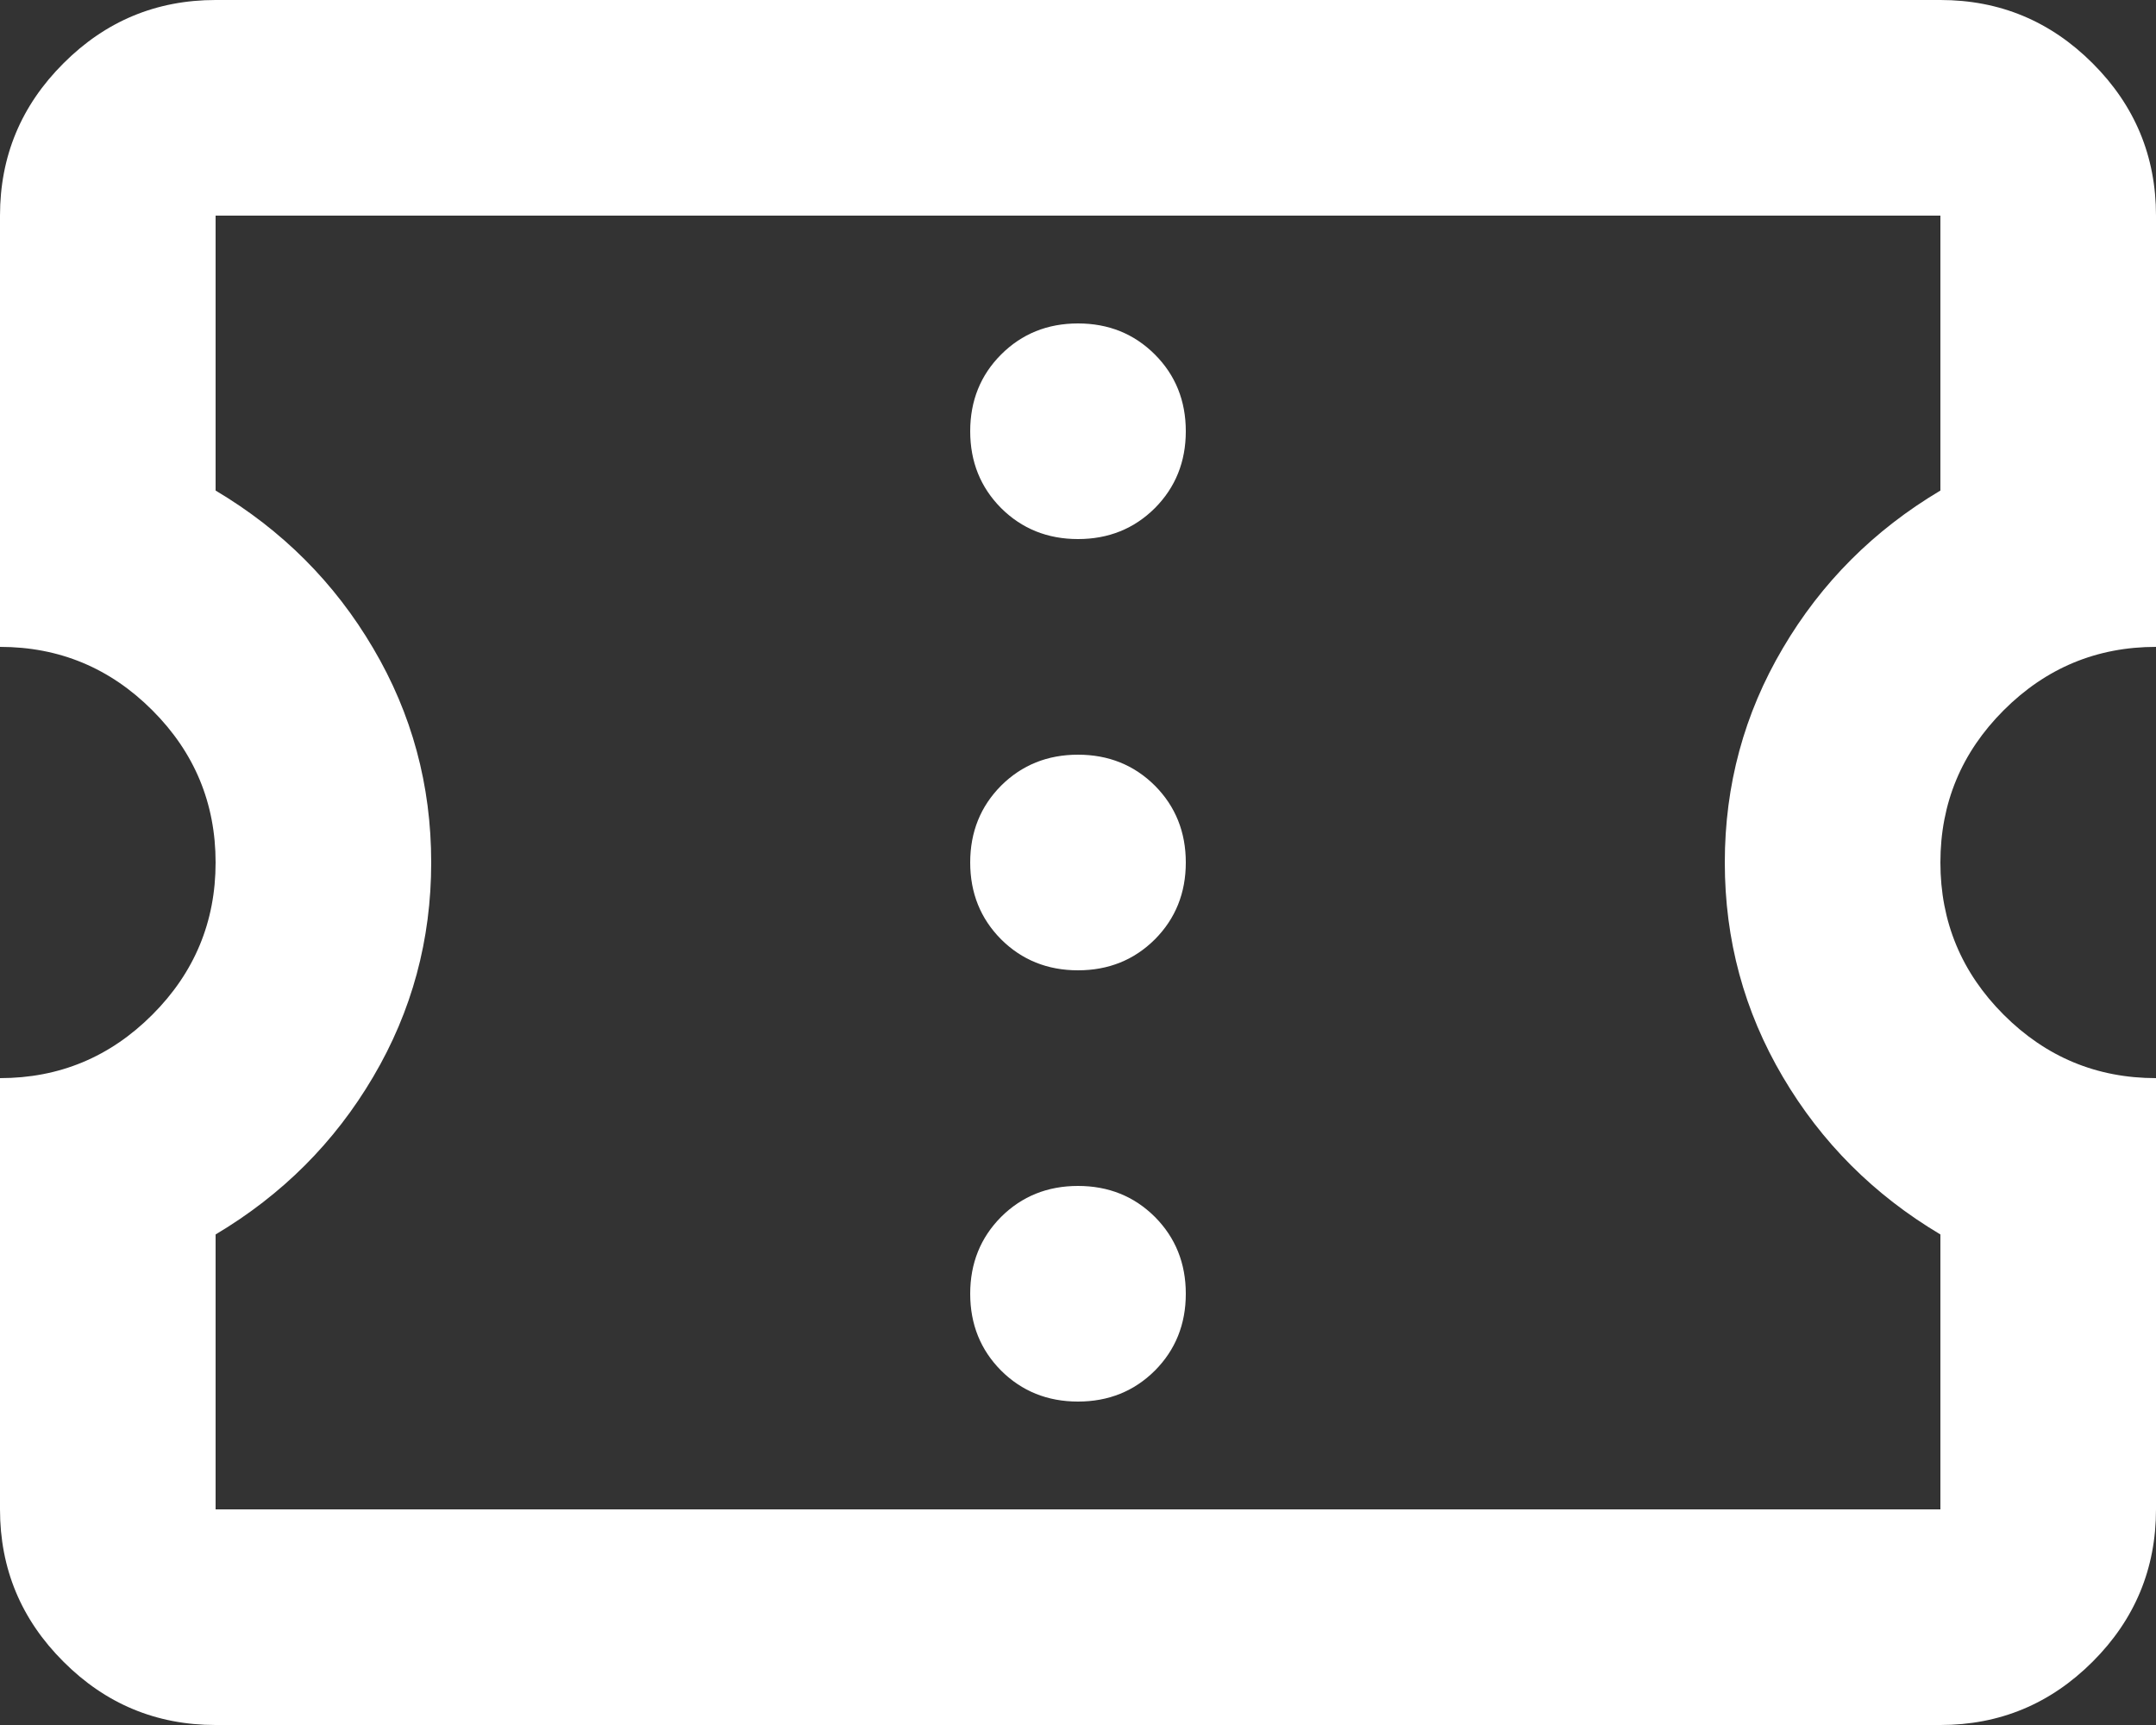 <svg width="20" height="16" viewBox="0 0 20 16" fill="none" xmlns="http://www.w3.org/2000/svg">
<rect x="0" y="0" width="20" height="16" fill="#333333" stroke="none"/>
<path d="M10 13C10.283 13 10.521 12.904 10.713 12.713C10.904 12.521 11 12.283 11 12C11 11.717 10.904 11.479 10.713 11.287C10.521 11.096 10.283 11 10 11C9.717 11 9.479 11.096 9.287 11.287C9.096 11.479 9 11.717 9 12C9 12.283 9.096 12.521 9.287 12.713C9.479 12.904 9.717 13 10 13ZM10 9C10.283 9 10.521 8.904 10.713 8.713C10.904 8.521 11 8.283 11 8C11 7.717 10.904 7.479 10.713 7.287C10.521 7.096 10.283 7 10 7C9.717 7 9.479 7.096 9.287 7.287C9.096 7.479 9 7.717 9 8C9 8.283 9.096 8.521 9.287 8.713C9.479 8.904 9.717 9 10 9ZM10 5C10.283 5 10.521 4.904 10.713 4.713C10.904 4.521 11 4.283 11 4C11 3.717 10.904 3.479 10.713 3.288C10.521 3.096 10.283 3 10 3C9.717 3 9.479 3.096 9.287 3.288C9.096 3.479 9 3.717 9 4C9 4.283 9.096 4.521 9.287 4.713C9.479 4.904 9.717 5 10 5ZM18 16H2C1.45 16 0.979 15.804 0.588 15.412C0.196 15.021 0 14.55 0 14V10C0.55 10 1.021 9.804 1.413 9.412C1.804 9.021 2 8.55 2 8C2 7.45 1.804 6.979 1.413 6.588C1.021 6.196 0.55 6 0 6V2C0 1.45 0.196 0.979 0.588 0.588C0.979 0.196 1.45 0 2 0H18C18.55 0 19.021 0.196 19.413 0.588C19.804 0.979 20 1.45 20 2V6C19.45 6 18.979 6.196 18.587 6.588C18.196 6.979 18 7.45 18 8C18 8.55 18.196 9.021 18.587 9.412C18.979 9.804 19.45 10 20 10V14C20 14.55 19.804 15.021 19.413 15.412C19.021 15.804 18.55 16 18 16ZM18 14V11.45C17.383 11.083 16.896 10.596 16.538 9.988C16.179 9.379 16 8.717 16 8C16 7.283 16.179 6.621 16.538 6.013C16.896 5.404 17.383 4.917 18 4.55V2H2V4.55C2.617 4.917 3.104 5.404 3.462 6.013C3.821 6.621 4 7.283 4 8C4 8.717 3.821 9.379 3.462 9.988C3.104 10.596 2.617 11.083 2 11.45V14H18Z" fill="white"/>
</svg>

